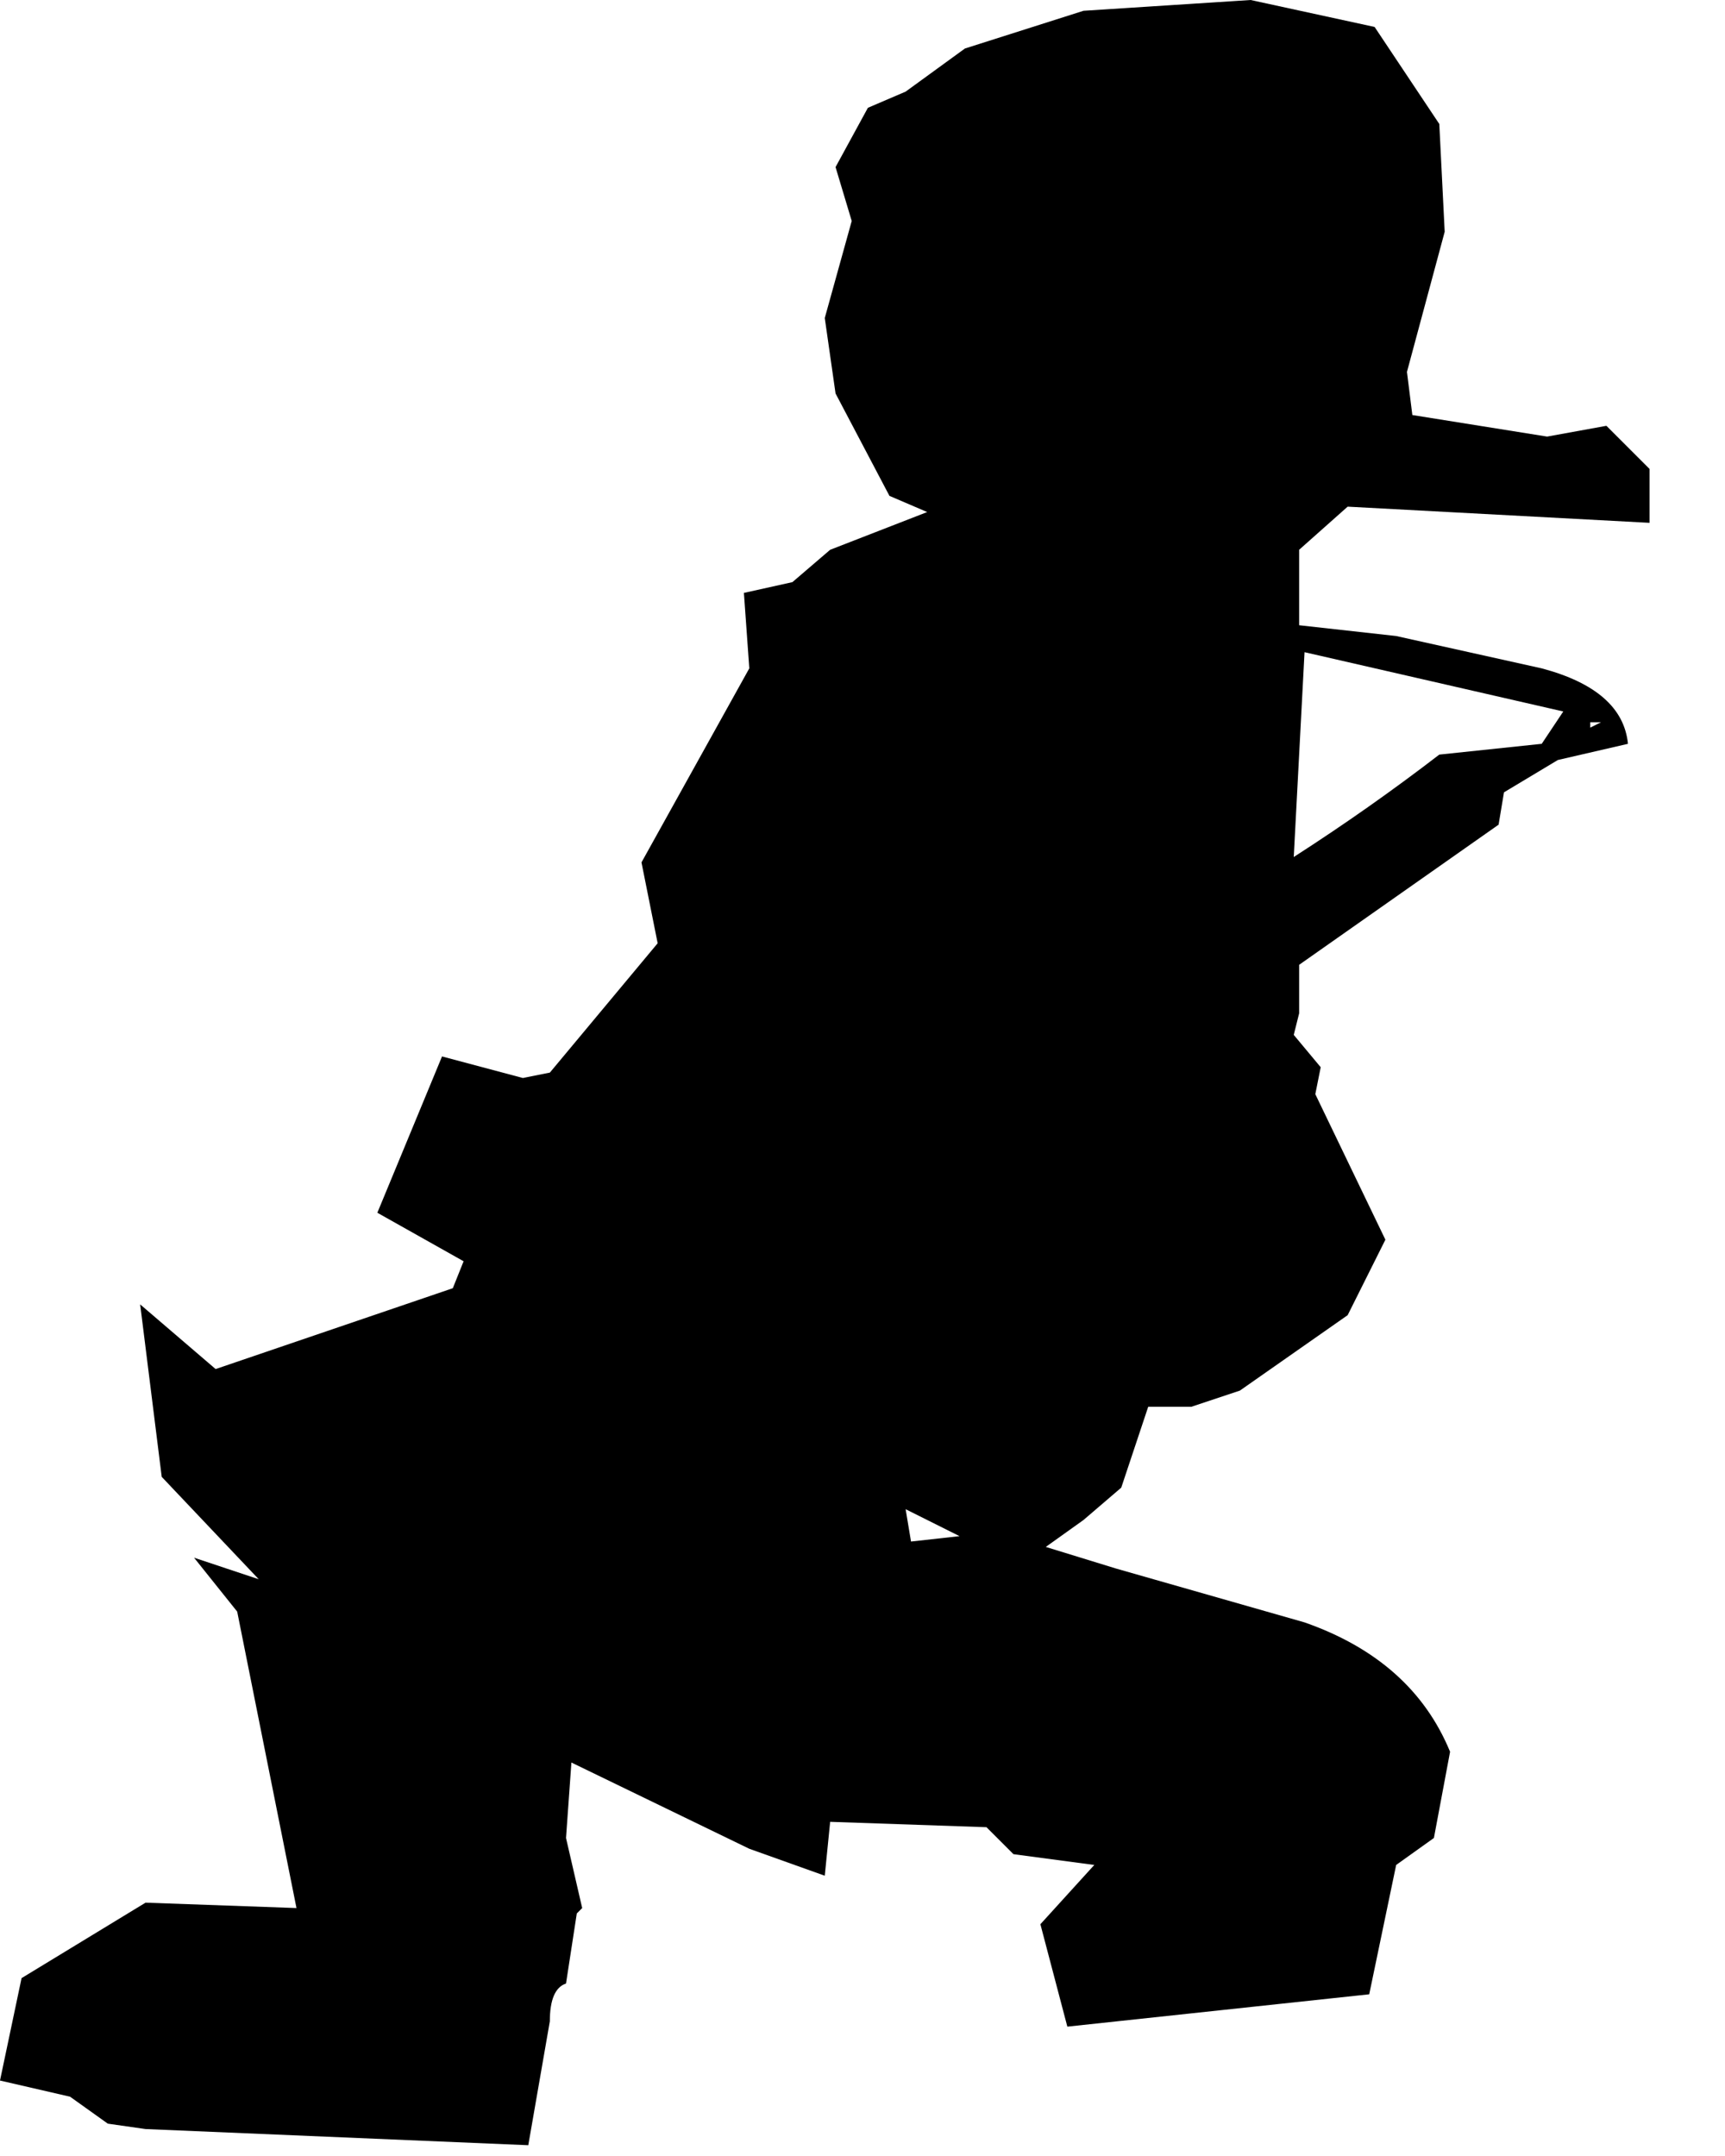 <?xml version="1.0" encoding="utf-8"?>
<svg version="1.1" id="Layer_1"
xmlns="http://www.w3.org/2000/svg"
xmlns:xlink="http://www.w3.org/1999/xlink"
width="16px" height="20px"
xml:space="preserve">
<g id="553" transform="matrix(1, 0, 0, 1, -0.9, -5.6)">
<path style="fill:#000000;fill-opacity:1" d="M13.65,5.85L14.25 6.75L14.3 7.75L13.95 9.05L14 9.45L15.25 9.65L15.8 9.55L16.2 9.95L16.2 10.45L13.4 10.3L12.95 10.7L12.95 11.4L13.85 11.5L15.2 11.8Q15.95 12 16 12.5L15.35 12.65L14.85 12.95L14.8 13.25L12.95 14.55L12.95 15L12.9 15.2L13.15 15.5L13.1 15.75L13.75 17.1L13.4 17.8L12.4 18.5L11.95 18.65L11.55 18.65L11.3 19.4L10.95 19.7L10.6 19.95L11.25 20.15L13 20.65Q14 21 14.35 21.85L14.2 22.65L13.85 22.9L13.6 24.1L10.8 24.4L10.55 23.45L11.05 22.9L10.3 22.8L10.05 22.55L8.6 22.5L8.55 23L7.85 22.75L6.2 21.95L6.15 22.65L6.3 23.3L6.25 23.35L6.15 24Q6 24.05 6 24.35L5.8 25.5L2.25 25.35L1.9 25.3L1.55 25.05L0.9 24.9L1.1 23.95L2.25 23.25L3.65 23.3L3.1 20.55L2.7 20.05L3.3 20.25L2.4 19.3L2.2 17.7L2.9 18.3L5.1 17.55L5.2 17.3L4.4 16.85L5 15.4L5.75 15.6L6 15.55L7 14.35L6.85 13.6L7.85 11.8L7.8 11.1L8.25 11L8.6 10.7L9.5 10.35L9.15 10.2L8.65 9.25L8.55 8.55L8.8 7.65L8.65 7.15L8.95 6.6L9.3 6.45L9.85 6.05L10.95 5.7L12.5 5.6L13.65 5.85M15.65,12.35L15.75 12.3L15.65 12.3L15.65 12.35M13,11.65L12.9 13.55Q13.6 13.1 14.25 12.6L15.2 12.5L15.4 12.2L13 11.65M9.35,19.9L9.8 19.85L9.3 19.6L9.35 19.9" />
</g>
</svg>
